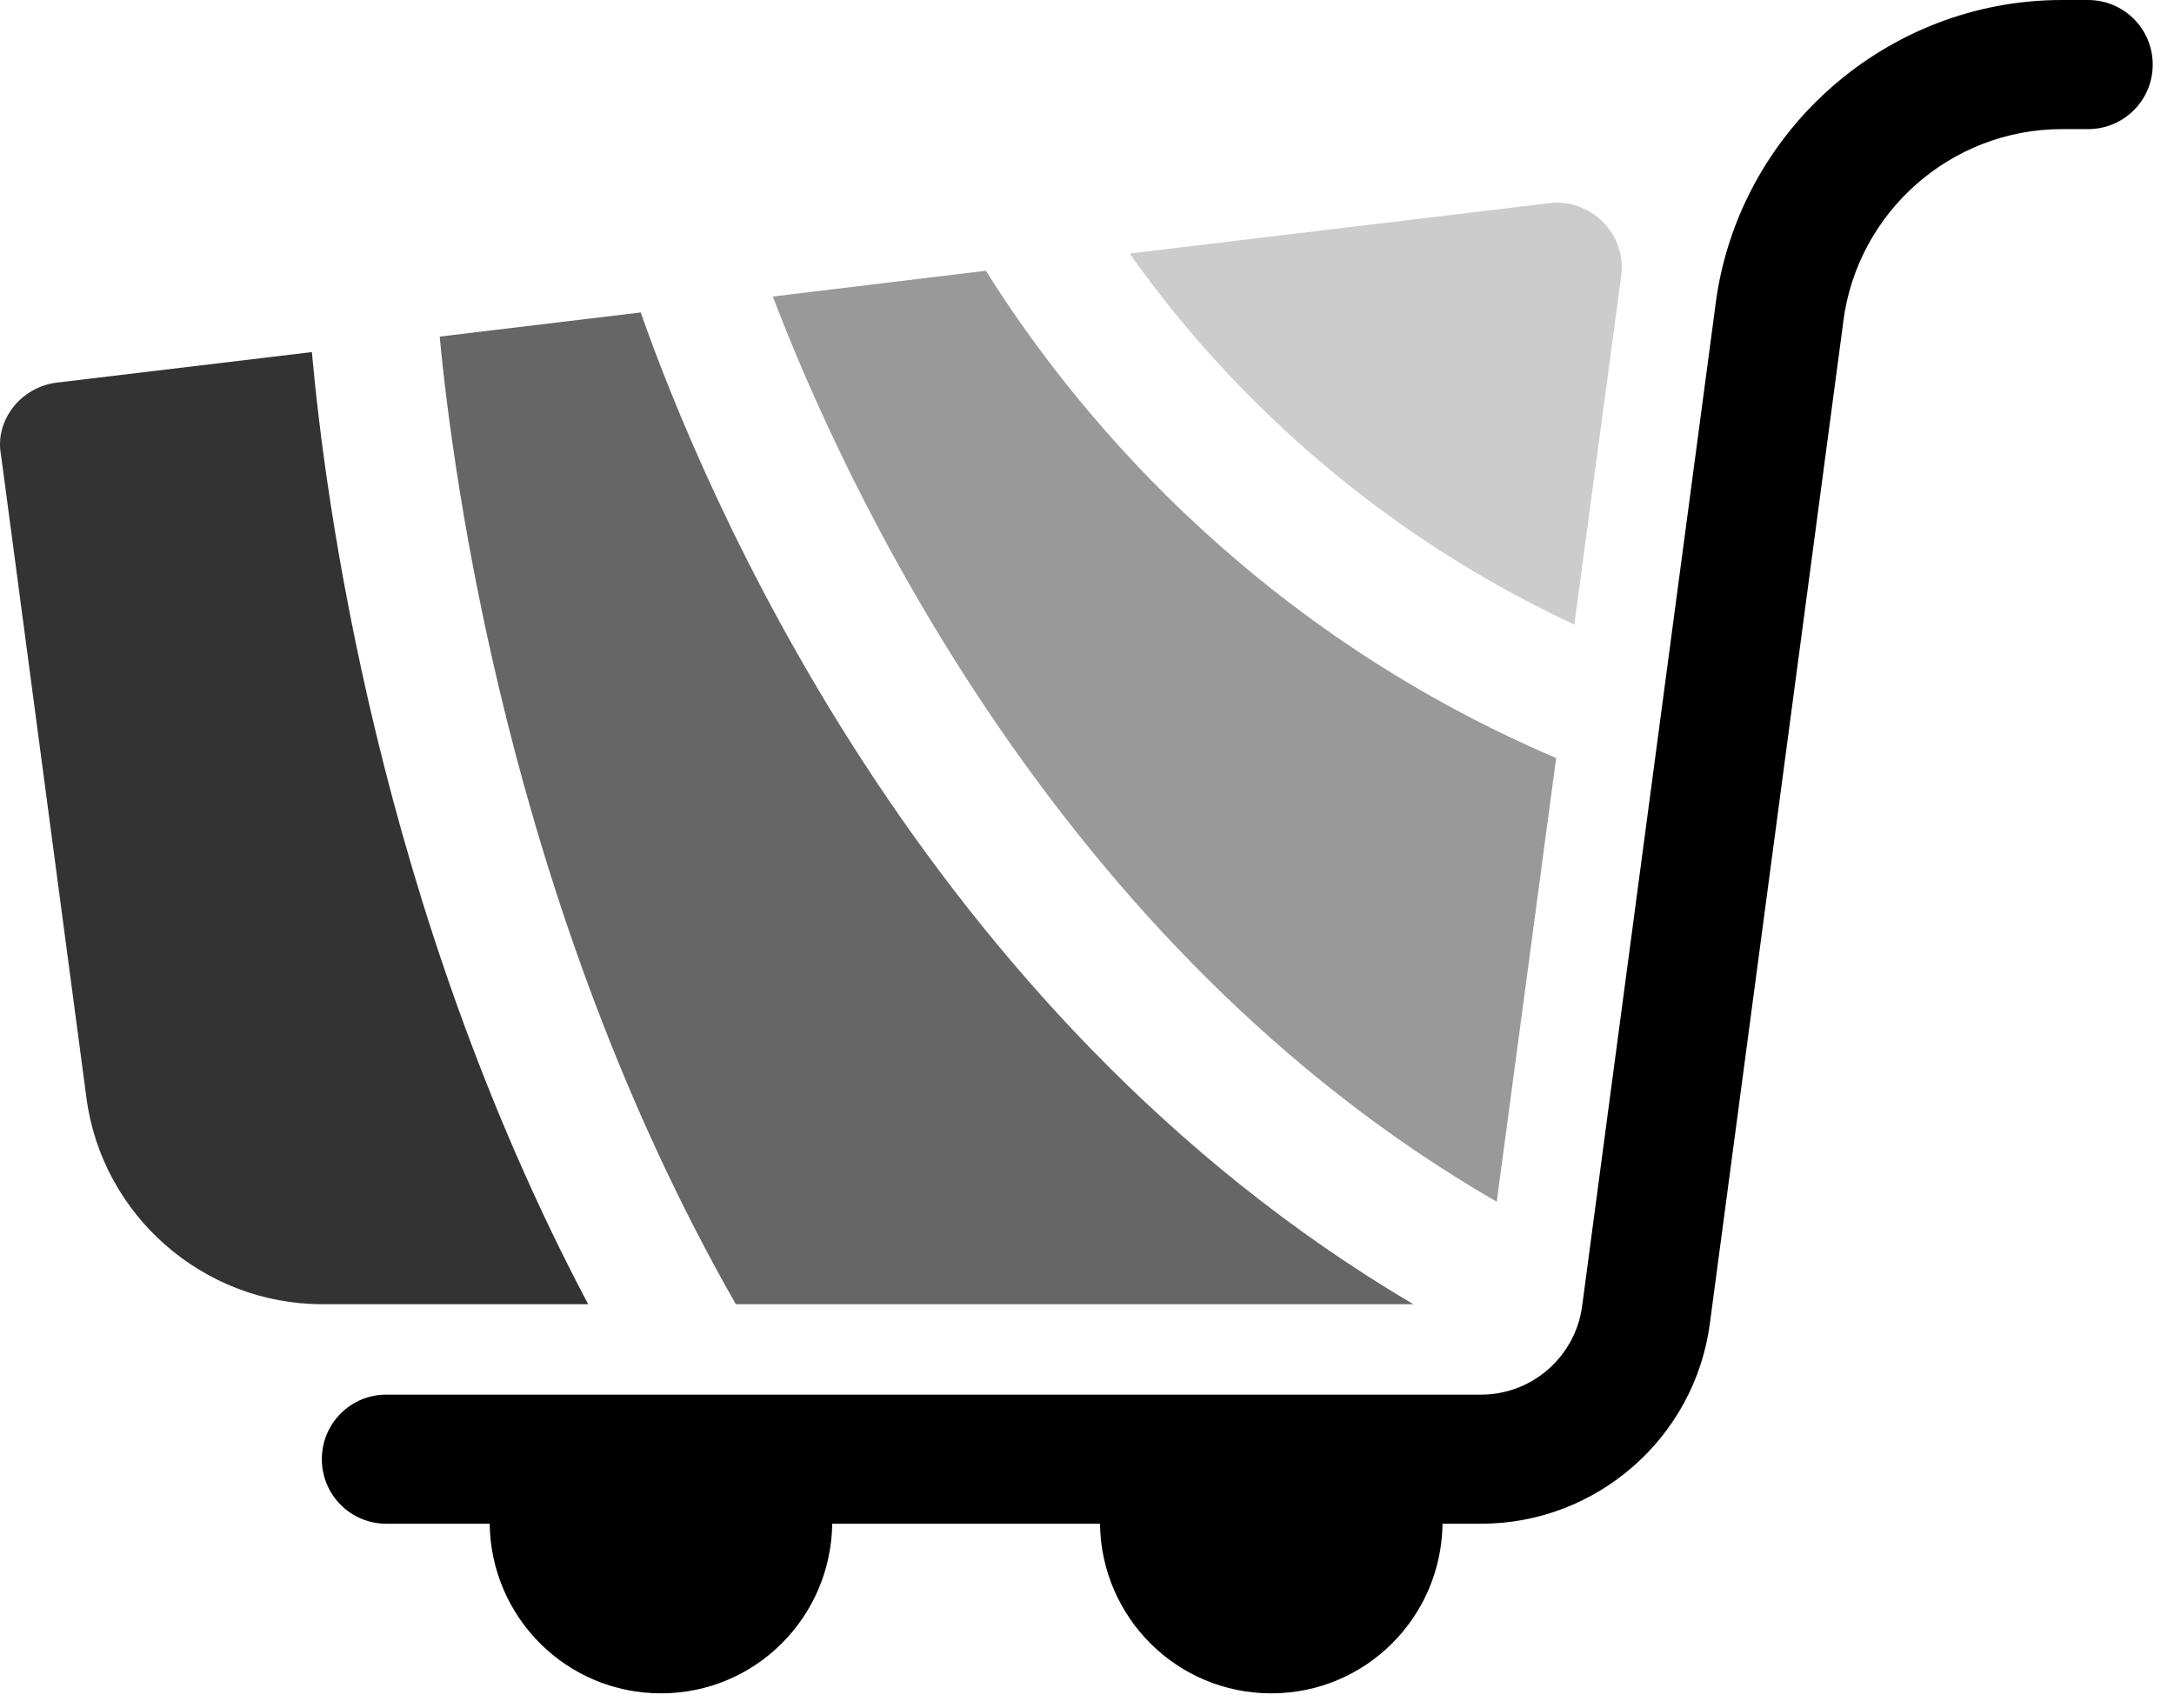 <svg viewBox="0 0 70 55" fill="none" xmlns="http://www.w3.org/2000/svg">
<path d="M12.44 44.902H47.694C49.33 44.902 50.715 43.683 50.94 42.073L55.236 9.825C55.236 9.825 55.236 9.825 55.236 9.811C55.956 4.229 60.751 0 66.391 0H67.235C68.385 0 69.315 0.93 69.315 2.08C69.315 3.228 68.385 4.157 67.235 4.157H66.391C62.828 4.157 59.807 6.819 59.351 10.353C59.351 10.353 59.351 10.353 59.351 10.367L55.055 42.615C54.57 46.288 51.41 49.059 47.694 49.059H46.448C46.408 52.08 43.968 54.52 40.933 54.52C37.898 54.52 35.457 52.08 35.418 49.059H26.797C26.754 52.08 24.317 54.52 21.282 54.52C18.247 54.52 15.806 52.08 15.767 49.059H12.44C11.289 49.059 10.363 48.129 10.363 46.979C10.363 45.832 11.289 44.902 12.44 44.902Z" fill="black"/>
<path d="M24.884 9.547L31.745 8.717C34.364 12.903 40.046 20.11 50.106 24.407L48.193 38.692C33.989 30.502 27.117 15.411 24.884 9.547Z" fill="black" fill-opacity="0.4"/>
<path d="M20.63 10.06C22.586 15.632 29.611 32.622 45.507 41.991H23.694C16.377 29.198 14.574 15.215 14.157 10.837L20.63 10.06Z" fill="black" fill-opacity="0.6"/>
<path d="M50.691 20.11C43.455 16.74 38.895 11.738 36.373 8.162L49.886 6.541C50.523 6.459 51.161 6.694 51.617 7.15C52.076 7.609 52.283 8.247 52.201 8.885L50.691 20.11Z" fill="black" fill-opacity="0.2"/>
<path d="M0.424 13.11C0.773 12.668 1.272 12.39 1.824 12.319L10.042 11.336C10.459 15.978 12.162 29.187 18.938 41.991H10.374C6.551 41.991 3.281 39.137 2.782 35.34L0.035 14.663C-0.075 14.107 0.078 13.555 0.424 13.11Z" fill="black" fill-opacity="0.8"/>
</svg>
